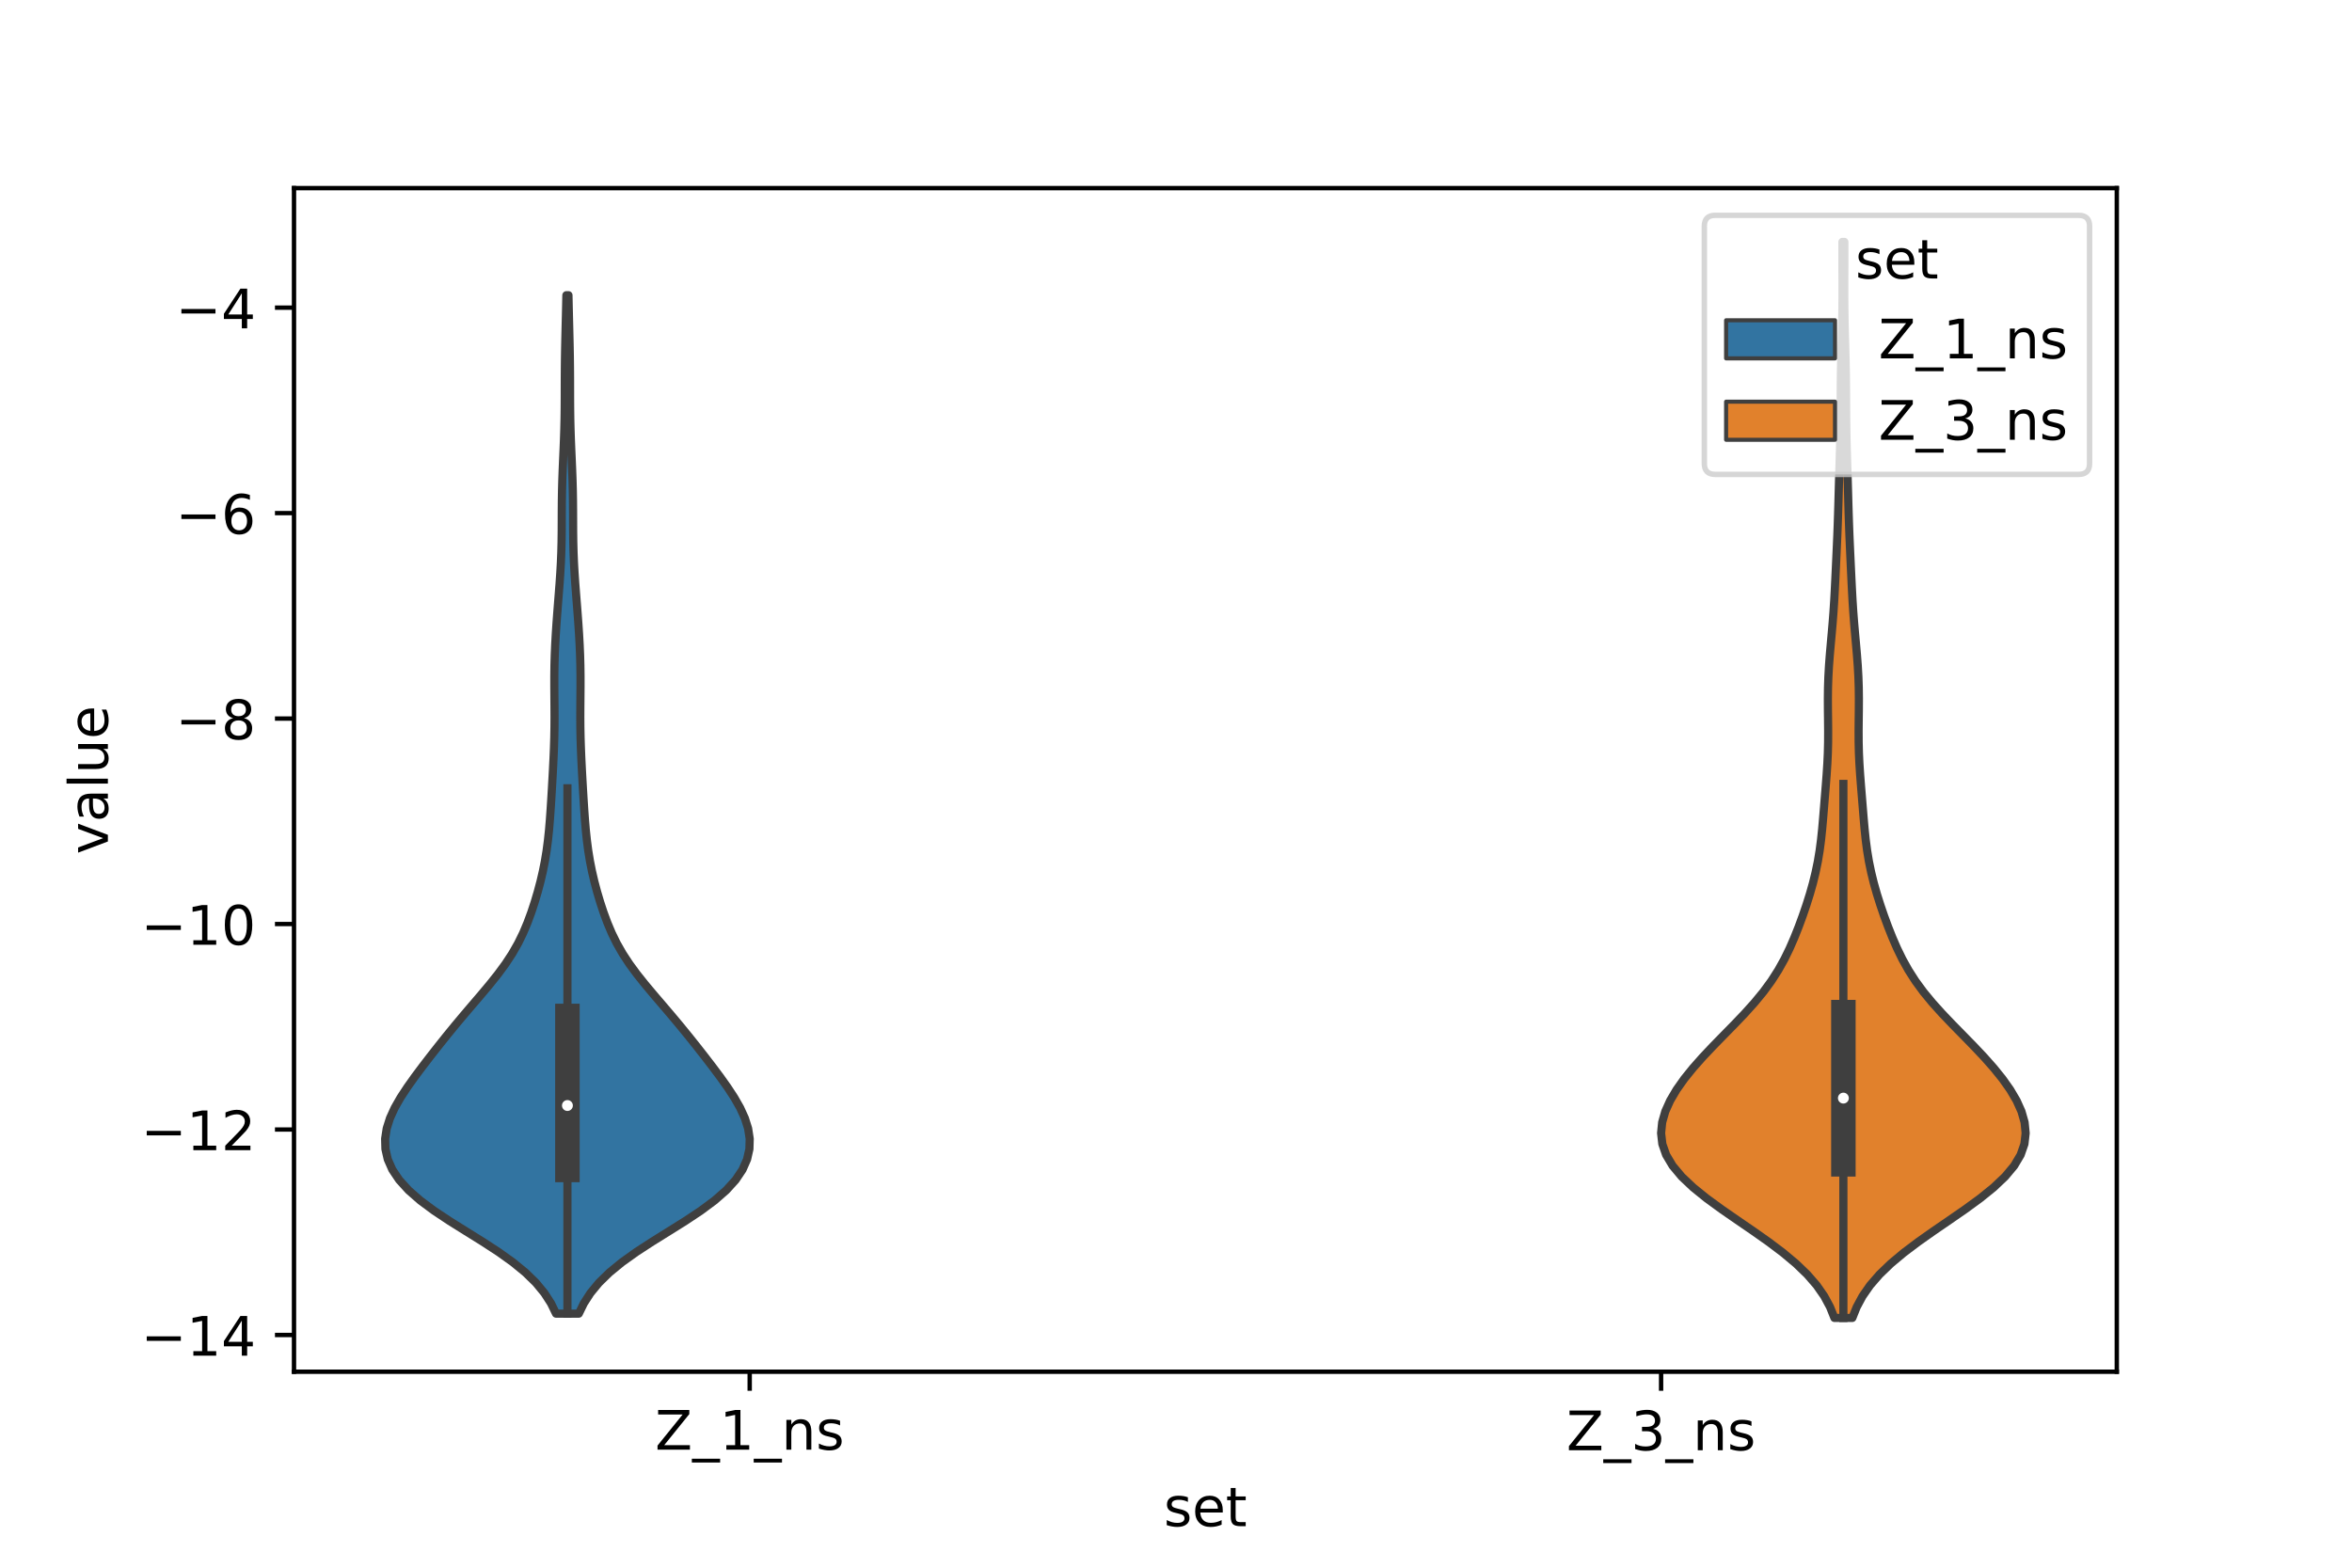 <?xml version="1.0" encoding="utf-8" standalone="no"?>
<!DOCTYPE svg PUBLIC "-//W3C//DTD SVG 1.1//EN"
  "http://www.w3.org/Graphics/SVG/1.1/DTD/svg11.dtd">
<!-- Created with matplotlib (https://matplotlib.org/) -->
<svg height="288pt" version="1.1" viewBox="0 0 432 288" width="432pt" xmlns="http://www.w3.org/2000/svg" xmlns:xlink="http://www.w3.org/1999/xlink">
 <defs>
  <style type="text/css">*{stroke-linecap:butt;stroke-linejoin:round;}</style>
 </defs>
 <g id="figure_1">
  <g id="patch_1">
   <path d="M 0 288 
L 432 288 
L 432 0 
L 0 0 
z
" style="fill:#ffffff;"/>
  </g>
  <g id="axes_1">
   <g id="patch_2">
    <path d="M 54 252 
L 388.8 252 
L 388.8 34.56 
L 54 34.56 
z
" style="fill:#ffffff;"/>
   </g>
   <g id="PolyCollection_1">
    <defs>
     <path d="M 106.312 -46.672 
L 102.128 -46.672 
L 101.207 -48.561 
L 99.989 -50.451 
L 98.43 -52.341 
L 96.496 -54.231 
L 94.187 -56.121 
L 91.54 -58.011 
L 88.637 -59.901 
L 85.603 -61.79 
L 82.586 -63.68 
L 79.739 -65.57 
L 77.192 -67.46 
L 75.038 -69.35 
L 73.323 -71.24 
L 72.057 -73.129 
L 71.223 -75.019 
L 70.794 -76.909 
L 70.74 -78.799 
L 71.03 -80.689 
L 71.628 -82.579 
L 72.491 -84.469 
L 73.568 -86.358 
L 74.806 -88.248 
L 76.151 -90.138 
L 77.563 -92.028 
L 79.016 -93.918 
L 80.497 -95.808 
L 82.007 -97.698 
L 83.551 -99.587 
L 85.132 -101.477 
L 86.742 -103.367 
L 88.359 -105.257 
L 89.944 -107.147 
L 91.453 -109.037 
L 92.843 -110.926 
L 94.082 -112.816 
L 95.16 -114.706 
L 96.086 -116.596 
L 96.883 -118.486 
L 97.581 -120.376 
L 98.204 -122.266 
L 98.766 -124.155 
L 99.269 -126.045 
L 99.71 -127.935 
L 100.085 -129.825 
L 100.394 -131.715 
L 100.642 -133.605 
L 100.84 -135.494 
L 100.999 -137.384 
L 101.134 -139.274 
L 101.254 -141.164 
L 101.367 -143.054 
L 101.474 -144.944 
L 101.576 -146.834 
L 101.669 -148.723 
L 101.747 -150.613 
L 101.806 -152.503 
L 101.841 -154.393 
L 101.852 -156.283 
L 101.844 -158.173 
L 101.828 -160.062 
L 101.814 -161.952 
L 101.815 -163.842 
L 101.839 -165.732 
L 101.892 -167.622 
L 101.972 -169.512 
L 102.077 -171.402 
L 102.201 -173.291 
L 102.34 -175.181 
L 102.488 -177.071 
L 102.637 -178.961 
L 102.782 -180.851 
L 102.911 -182.741 
L 103.018 -184.63 
L 103.095 -186.52 
L 103.144 -188.41 
L 103.168 -190.3 
L 103.176 -192.19 
L 103.182 -194.08 
L 103.197 -195.97 
L 103.228 -197.859 
L 103.279 -199.749 
L 103.348 -201.639 
L 103.428 -203.529 
L 103.511 -205.419 
L 103.588 -207.309 
L 103.65 -209.199 
L 103.694 -211.088 
L 103.719 -212.978 
L 103.73 -214.868 
L 103.734 -216.758 
L 103.739 -218.648 
L 103.752 -220.538 
L 103.775 -222.427 
L 103.809 -224.317 
L 103.851 -226.207 
L 103.897 -228.097 
L 103.944 -229.987 
L 103.988 -231.877 
L 104.029 -233.767 
L 104.411 -233.767 
L 104.411 -233.767 
L 104.452 -231.877 
L 104.496 -229.987 
L 104.543 -228.097 
L 104.589 -226.207 
L 104.631 -224.317 
L 104.665 -222.427 
L 104.688 -220.538 
L 104.701 -218.648 
L 104.706 -216.758 
L 104.71 -214.868 
L 104.721 -212.978 
L 104.746 -211.088 
L 104.79 -209.199 
L 104.852 -207.309 
L 104.929 -205.419 
L 105.012 -203.529 
L 105.092 -201.639 
L 105.161 -199.749 
L 105.212 -197.859 
L 105.243 -195.97 
L 105.258 -194.08 
L 105.264 -192.19 
L 105.272 -190.3 
L 105.296 -188.41 
L 105.345 -186.52 
L 105.422 -184.63 
L 105.529 -182.741 
L 105.658 -180.851 
L 105.803 -178.961 
L 105.952 -177.071 
L 106.1 -175.181 
L 106.239 -173.291 
L 106.363 -171.402 
L 106.468 -169.512 
L 106.548 -167.622 
L 106.601 -165.732 
L 106.625 -163.842 
L 106.626 -161.952 
L 106.612 -160.062 
L 106.596 -158.173 
L 106.588 -156.283 
L 106.599 -154.393 
L 106.634 -152.503 
L 106.693 -150.613 
L 106.771 -148.723 
L 106.864 -146.834 
L 106.966 -144.944 
L 107.073 -143.054 
L 107.186 -141.164 
L 107.306 -139.274 
L 107.441 -137.384 
L 107.6 -135.494 
L 107.798 -133.605 
L 108.046 -131.715 
L 108.355 -129.825 
L 108.73 -127.935 
L 109.171 -126.045 
L 109.674 -124.155 
L 110.236 -122.266 
L 110.859 -120.376 
L 111.557 -118.486 
L 112.354 -116.596 
L 113.28 -114.706 
L 114.358 -112.816 
L 115.597 -110.926 
L 116.987 -109.037 
L 118.496 -107.147 
L 120.081 -105.257 
L 121.698 -103.367 
L 123.308 -101.477 
L 124.889 -99.587 
L 126.433 -97.698 
L 127.943 -95.808 
L 129.424 -93.918 
L 130.877 -92.028 
L 132.289 -90.138 
L 133.634 -88.248 
L 134.872 -86.358 
L 135.949 -84.469 
L 136.812 -82.579 
L 137.41 -80.689 
L 137.7 -78.799 
L 137.646 -76.909 
L 137.217 -75.019 
L 136.383 -73.129 
L 135.117 -71.24 
L 133.402 -69.35 
L 131.248 -67.46 
L 128.701 -65.57 
L 125.854 -63.68 
L 122.837 -61.79 
L 119.803 -59.901 
L 116.9 -58.011 
L 114.253 -56.121 
L 111.944 -54.231 
L 110.01 -52.341 
L 108.451 -50.451 
L 107.233 -48.561 
L 106.312 -46.672 
z
" id="mfaa7a49d92" style="stroke:#3f3f3f;stroke-width:1.5;"/>
    </defs>
    <g clip-path="url(#p8d24c0a0aa)">
     <use style="fill:#3274a1;stroke:#3f3f3f;stroke-width:1.5;" x="0" xlink:href="#mfaa7a49d92" y="288"/>
    </g>
   </g>
   <g id="PolyCollection_2">
    <defs>
     <path d="M 340.226 -45.884 
L 336.934 -45.884 
L 336.136 -47.88 
L 335.062 -49.877 
L 333.672 -51.874 
L 331.941 -53.87 
L 329.868 -55.867 
L 327.481 -57.864 
L 324.832 -59.86 
L 322.001 -61.857 
L 319.088 -63.854 
L 316.203 -65.851 
L 313.467 -67.847 
L 310.994 -69.844 
L 308.884 -71.841 
L 307.214 -73.837 
L 306.027 -75.834 
L 305.329 -77.831 
L 305.1 -79.827 
L 305.297 -81.824 
L 305.87 -83.821 
L 306.767 -85.818 
L 307.944 -87.814 
L 309.357 -89.811 
L 310.968 -91.808 
L 312.738 -93.804 
L 314.623 -95.801 
L 316.573 -97.798 
L 318.531 -99.794 
L 320.438 -101.791 
L 322.236 -103.788 
L 323.881 -105.784 
L 325.345 -107.781 
L 326.625 -109.778 
L 327.738 -111.775 
L 328.712 -113.771 
L 329.581 -115.768 
L 330.374 -117.765 
L 331.109 -119.761 
L 331.792 -121.758 
L 332.421 -123.755 
L 332.986 -125.751 
L 333.477 -127.748 
L 333.889 -129.745 
L 334.219 -131.741 
L 334.48 -133.738 
L 334.687 -135.735 
L 334.863 -137.732 
L 335.026 -139.728 
L 335.188 -141.725 
L 335.351 -143.722 
L 335.505 -145.718 
L 335.635 -147.715 
L 335.728 -149.712 
L 335.776 -151.708 
L 335.784 -153.705 
L 335.765 -155.702 
L 335.741 -157.699 
L 335.732 -159.695 
L 335.756 -161.692 
L 335.824 -163.689 
L 335.937 -165.685 
L 336.088 -167.682 
L 336.262 -169.679 
L 336.443 -171.675 
L 336.615 -173.672 
L 336.767 -175.669 
L 336.896 -177.665 
L 337.005 -179.662 
L 337.104 -181.659 
L 337.198 -183.656 
L 337.291 -185.652 
L 337.382 -187.649 
L 337.468 -189.646 
L 337.544 -191.642 
L 337.61 -193.639 
L 337.668 -195.636 
L 337.723 -197.632 
L 337.779 -199.629 
L 337.84 -201.626 
L 337.903 -203.622 
L 337.962 -205.619 
L 338.012 -207.616 
L 338.048 -209.613 
L 338.07 -211.609 
L 338.082 -213.606 
L 338.091 -215.603 
L 338.105 -217.599 
L 338.13 -219.596 
L 338.17 -221.593 
L 338.221 -223.589 
L 338.277 -225.586 
L 338.331 -227.583 
L 338.375 -229.58 
L 338.404 -231.576 
L 338.418 -233.573 
L 338.419 -235.57 
L 338.412 -237.566 
L 338.403 -239.563 
L 338.399 -241.56 
L 338.404 -243.556 
L 338.756 -243.556 
L 338.756 -243.556 
L 338.761 -241.56 
L 338.757 -239.563 
L 338.748 -237.566 
L 338.741 -235.57 
L 338.742 -233.573 
L 338.756 -231.576 
L 338.785 -229.58 
L 338.829 -227.583 
L 338.883 -225.586 
L 338.939 -223.589 
L 338.99 -221.593 
L 339.03 -219.596 
L 339.055 -217.599 
L 339.069 -215.603 
L 339.078 -213.606 
L 339.09 -211.609 
L 339.112 -209.613 
L 339.148 -207.616 
L 339.198 -205.619 
L 339.257 -203.622 
L 339.32 -201.626 
L 339.381 -199.629 
L 339.437 -197.632 
L 339.492 -195.636 
L 339.55 -193.639 
L 339.616 -191.642 
L 339.692 -189.646 
L 339.778 -187.649 
L 339.869 -185.652 
L 339.962 -183.656 
L 340.056 -181.659 
L 340.155 -179.662 
L 340.264 -177.665 
L 340.393 -175.669 
L 340.545 -173.672 
L 340.717 -171.675 
L 340.898 -169.679 
L 341.072 -167.682 
L 341.223 -165.685 
L 341.336 -163.689 
L 341.404 -161.692 
L 341.428 -159.695 
L 341.419 -157.699 
L 341.395 -155.702 
L 341.376 -153.705 
L 341.384 -151.708 
L 341.432 -149.712 
L 341.525 -147.715 
L 341.655 -145.718 
L 341.809 -143.722 
L 341.972 -141.725 
L 342.134 -139.728 
L 342.297 -137.732 
L 342.473 -135.735 
L 342.68 -133.738 
L 342.941 -131.741 
L 343.271 -129.745 
L 343.683 -127.748 
L 344.174 -125.751 
L 344.739 -123.755 
L 345.368 -121.758 
L 346.051 -119.761 
L 346.786 -117.765 
L 347.579 -115.768 
L 348.448 -113.771 
L 349.422 -111.775 
L 350.535 -109.778 
L 351.815 -107.781 
L 353.279 -105.784 
L 354.924 -103.788 
L 356.722 -101.791 
L 358.629 -99.794 
L 360.587 -97.798 
L 362.537 -95.801 
L 364.422 -93.804 
L 366.192 -91.808 
L 367.803 -89.811 
L 369.216 -87.814 
L 370.393 -85.818 
L 371.29 -83.821 
L 371.863 -81.824 
L 372.06 -79.827 
L 371.831 -77.831 
L 371.133 -75.834 
L 369.946 -73.837 
L 368.276 -71.841 
L 366.166 -69.844 
L 363.693 -67.847 
L 360.957 -65.851 
L 358.072 -63.854 
L 355.159 -61.857 
L 352.328 -59.86 
L 349.679 -57.864 
L 347.292 -55.867 
L 345.219 -53.87 
L 343.488 -51.874 
L 342.098 -49.877 
L 341.024 -47.88 
L 340.226 -45.884 
z
" id="m4c7d1cbe98" style="stroke:#3f3f3f;stroke-width:1.5;"/>
    </defs>
    <g clip-path="url(#p8d24c0a0aa)">
     <use style="fill:#e1812c;stroke:#3f3f3f;stroke-width:1.5;" x="0" xlink:href="#m4c7d1cbe98" y="288"/>
    </g>
   </g>
   <g id="patch_3">
    <path clip-path="url(#p8d24c0a0aa)" d="M 137.7 -18.976 
L 137.7 -18.976 
L 137.7 -18.976 
L 137.7 -18.976 
z
" style="fill:#3274a1;stroke:#3f3f3f;stroke-linejoin:miter;stroke-width:0.75;"/>
   </g>
   <g id="patch_4">
    <path clip-path="url(#p8d24c0a0aa)" d="M 137.7 -18.976 
L 137.7 -18.976 
L 137.7 -18.976 
L 137.7 -18.976 
z
" style="fill:#e1812c;stroke:#3f3f3f;stroke-linejoin:miter;stroke-width:0.75;"/>
   </g>
   <g id="matplotlib.axis_1">
    <g id="xtick_1">
     <g id="line2d_1">
      <defs>
       <path d="M 0 0 
L 0 3.5 
" id="m468d8cd72d" style="stroke:#000000;stroke-width:0.8;"/>
      </defs>
      <g>
       <use style="stroke:#000000;stroke-width:0.8;" x="137.7" xlink:href="#m468d8cd72d" y="252"/>
      </g>
     </g>
     <g id="text_1">
      <!-- Z_1_ns -->
      <g transform="translate(120.32 266.32)scale(0.1 -0.1)">
       <defs>
        <path d="M 5.609 72.906 
L 62.891 72.906 
L 62.891 65.375 
L 16.797 8.297 
L 64.016 8.297 
L 64.016 0 
L 4.5 0 
L 4.5 7.516 
L 50.594 64.594 
L 5.609 64.594 
z
" id="DejaVuSans-90"/>
        <path d="M 50.984 -16.609 
L 50.984 -23.578 
L -0.984 -23.578 
L -0.984 -16.609 
z
" id="DejaVuSans-95"/>
        <path d="M 12.406 8.297 
L 28.516 8.297 
L 28.516 63.922 
L 10.984 60.406 
L 10.984 69.391 
L 28.422 72.906 
L 38.281 72.906 
L 38.281 8.297 
L 54.391 8.297 
L 54.391 0 
L 12.406 0 
z
" id="DejaVuSans-49"/>
        <path d="M 54.891 33.016 
L 54.891 0 
L 45.906 0 
L 45.906 32.719 
Q 45.906 40.484 42.875 44.328 
Q 39.844 48.188 33.797 48.188 
Q 26.516 48.188 22.312 43.547 
Q 18.109 38.922 18.109 30.906 
L 18.109 0 
L 9.078 0 
L 9.078 54.688 
L 18.109 54.688 
L 18.109 46.188 
Q 21.344 51.125 25.703 53.562 
Q 30.078 56 35.797 56 
Q 45.219 56 50.047 50.172 
Q 54.891 44.344 54.891 33.016 
z
" id="DejaVuSans-110"/>
        <path d="M 44.281 53.078 
L 44.281 44.578 
Q 40.484 46.531 36.375 47.5 
Q 32.281 48.484 27.875 48.484 
Q 21.188 48.484 17.844 46.438 
Q 14.5 44.391 14.5 40.281 
Q 14.5 37.156 16.891 35.375 
Q 19.281 33.594 26.516 31.984 
L 29.594 31.297 
Q 39.156 29.25 43.188 25.516 
Q 47.219 21.781 47.219 15.094 
Q 47.219 7.469 41.188 3.016 
Q 35.156 -1.422 24.609 -1.422 
Q 20.219 -1.422 15.453 -0.562 
Q 10.688 0.297 5.422 2 
L 5.422 11.281 
Q 10.406 8.688 15.234 7.391 
Q 20.062 6.109 24.812 6.109 
Q 31.156 6.109 34.562 8.281 
Q 37.984 10.453 37.984 14.406 
Q 37.984 18.062 35.516 20.016 
Q 33.062 21.969 24.703 23.781 
L 21.578 24.516 
Q 13.234 26.266 9.516 29.906 
Q 5.812 33.547 5.812 39.891 
Q 5.812 47.609 11.281 51.797 
Q 16.75 56 26.812 56 
Q 31.781 56 36.172 55.266 
Q 40.578 54.547 44.281 53.078 
z
" id="DejaVuSans-115"/>
       </defs>
       <use xlink:href="#DejaVuSans-90"/>
       <use x="68.506" xlink:href="#DejaVuSans-95"/>
       <use x="118.506" xlink:href="#DejaVuSans-49"/>
       <use x="182.129" xlink:href="#DejaVuSans-95"/>
       <use x="232.129" xlink:href="#DejaVuSans-110"/>
       <use x="295.508" xlink:href="#DejaVuSans-115"/>
      </g>
     </g>
    </g>
    <g id="xtick_2">
     <g id="line2d_2">
      <g>
       <use style="stroke:#000000;stroke-width:0.8;" x="305.1" xlink:href="#m468d8cd72d" y="252"/>
      </g>
     </g>
     <g id="text_2">
      <!-- Z_3_ns -->
      <g transform="translate(287.72 266.422)scale(0.1 -0.1)">
       <defs>
        <path d="M 40.578 39.312 
Q 47.656 37.797 51.625 33 
Q 55.609 28.219 55.609 21.188 
Q 55.609 10.406 48.188 4.484 
Q 40.766 -1.422 27.094 -1.422 
Q 22.516 -1.422 17.656 -0.516 
Q 12.797 0.391 7.625 2.203 
L 7.625 11.719 
Q 11.719 9.328 16.594 8.109 
Q 21.484 6.891 26.812 6.891 
Q 36.078 6.891 40.938 10.547 
Q 45.797 14.203 45.797 21.188 
Q 45.797 27.641 41.281 31.266 
Q 36.766 34.906 28.719 34.906 
L 20.219 34.906 
L 20.219 43.016 
L 29.109 43.016 
Q 36.375 43.016 40.234 45.922 
Q 44.094 48.828 44.094 54.297 
Q 44.094 59.906 40.109 62.906 
Q 36.141 65.922 28.719 65.922 
Q 24.656 65.922 20.016 65.031 
Q 15.375 64.156 9.812 62.312 
L 9.812 71.094 
Q 15.438 72.656 20.344 73.438 
Q 25.25 74.219 29.594 74.219 
Q 40.828 74.219 47.359 69.109 
Q 53.906 64.016 53.906 55.328 
Q 53.906 49.266 50.438 45.094 
Q 46.969 40.922 40.578 39.312 
z
" id="DejaVuSans-51"/>
       </defs>
       <use xlink:href="#DejaVuSans-90"/>
       <use x="68.506" xlink:href="#DejaVuSans-95"/>
       <use x="118.506" xlink:href="#DejaVuSans-51"/>
       <use x="182.129" xlink:href="#DejaVuSans-95"/>
       <use x="232.129" xlink:href="#DejaVuSans-110"/>
       <use x="295.508" xlink:href="#DejaVuSans-115"/>
      </g>
     </g>
    </g>
    <g id="text_3">
     <!-- set -->
     <g transform="translate(213.759 280.378)scale(0.1 -0.1)">
      <defs>
       <path d="M 56.203 29.594 
L 56.203 25.203 
L 14.891 25.203 
Q 15.484 15.922 20.484 11.062 
Q 25.484 6.203 34.422 6.203 
Q 39.594 6.203 44.453 7.469 
Q 49.312 8.734 54.109 11.281 
L 54.109 2.781 
Q 49.266 0.734 44.188 -0.344 
Q 39.109 -1.422 33.891 -1.422 
Q 20.797 -1.422 13.156 6.188 
Q 5.516 13.812 5.516 26.812 
Q 5.516 40.234 12.766 48.109 
Q 20.016 56 32.328 56 
Q 43.359 56 49.781 48.891 
Q 56.203 41.797 56.203 29.594 
z
M 47.219 32.234 
Q 47.125 39.594 43.094 43.984 
Q 39.062 48.391 32.422 48.391 
Q 24.906 48.391 20.391 44.141 
Q 15.875 39.891 15.188 32.172 
z
" id="DejaVuSans-101"/>
       <path d="M 18.312 70.219 
L 18.312 54.688 
L 36.812 54.688 
L 36.812 47.703 
L 18.312 47.703 
L 18.312 18.016 
Q 18.312 11.328 20.141 9.422 
Q 21.969 7.516 27.594 7.516 
L 36.812 7.516 
L 36.812 0 
L 27.594 0 
Q 17.188 0 13.234 3.875 
Q 9.281 7.766 9.281 18.016 
L 9.281 47.703 
L 2.688 47.703 
L 2.688 54.688 
L 9.281 54.688 
L 9.281 70.219 
z
" id="DejaVuSans-116"/>
      </defs>
      <use xlink:href="#DejaVuSans-115"/>
      <use x="52.1" xlink:href="#DejaVuSans-101"/>
      <use x="113.623" xlink:href="#DejaVuSans-116"/>
     </g>
    </g>
   </g>
   <g id="matplotlib.axis_2">
    <g id="ytick_1">
     <g id="line2d_3">
      <defs>
       <path d="M 0 0 
L -3.5 0 
" id="mc39365d44d" style="stroke:#000000;stroke-width:0.8;"/>
      </defs>
      <g>
       <use style="stroke:#000000;stroke-width:0.8;" x="54" xlink:href="#mc39365d44d" y="245.249"/>
      </g>
     </g>
     <g id="text_4">
      <!-- −14 -->
      <g transform="translate(25.895 249.049)scale(0.1 -0.1)">
       <defs>
        <path d="M 10.594 35.5 
L 73.188 35.5 
L 73.188 27.203 
L 10.594 27.203 
z
" id="DejaVuSans-8722"/>
        <path d="M 37.797 64.312 
L 12.891 25.391 
L 37.797 25.391 
z
M 35.203 72.906 
L 47.609 72.906 
L 47.609 25.391 
L 58.016 25.391 
L 58.016 17.188 
L 47.609 17.188 
L 47.609 0 
L 37.797 0 
L 37.797 17.188 
L 4.891 17.188 
L 4.891 26.703 
z
" id="DejaVuSans-52"/>
       </defs>
       <use xlink:href="#DejaVuSans-8722"/>
       <use x="83.789" xlink:href="#DejaVuSans-49"/>
       <use x="147.412" xlink:href="#DejaVuSans-52"/>
      </g>
     </g>
    </g>
    <g id="ytick_2">
     <g id="line2d_4">
      <g>
       <use style="stroke:#000000;stroke-width:0.8;" x="54" xlink:href="#mc39365d44d" y="207.503"/>
      </g>
     </g>
     <g id="text_5">
      <!-- −12 -->
      <g transform="translate(25.895 211.302)scale(0.1 -0.1)">
       <defs>
        <path d="M 19.188 8.297 
L 53.609 8.297 
L 53.609 0 
L 7.328 0 
L 7.328 8.297 
Q 12.938 14.109 22.625 23.891 
Q 32.328 33.688 34.812 36.531 
Q 39.547 41.844 41.422 45.531 
Q 43.312 49.219 43.312 52.781 
Q 43.312 58.594 39.234 62.25 
Q 35.156 65.922 28.609 65.922 
Q 23.969 65.922 18.812 64.312 
Q 13.672 62.703 7.812 59.422 
L 7.812 69.391 
Q 13.766 71.781 18.938 73 
Q 24.125 74.219 28.422 74.219 
Q 39.75 74.219 46.484 68.547 
Q 53.219 62.891 53.219 53.422 
Q 53.219 48.922 51.531 44.891 
Q 49.859 40.875 45.406 35.406 
Q 44.188 33.984 37.641 27.219 
Q 31.109 20.453 19.188 8.297 
z
" id="DejaVuSans-50"/>
       </defs>
       <use xlink:href="#DejaVuSans-8722"/>
       <use x="83.789" xlink:href="#DejaVuSans-49"/>
       <use x="147.412" xlink:href="#DejaVuSans-50"/>
      </g>
     </g>
    </g>
    <g id="ytick_3">
     <g id="line2d_5">
      <g>
       <use style="stroke:#000000;stroke-width:0.8;" x="54" xlink:href="#mc39365d44d" y="169.756"/>
      </g>
     </g>
     <g id="text_6">
      <!-- −10 -->
      <g transform="translate(25.895 173.556)scale(0.1 -0.1)">
       <defs>
        <path d="M 31.781 66.406 
Q 24.172 66.406 20.328 58.906 
Q 16.5 51.422 16.5 36.375 
Q 16.5 21.391 20.328 13.891 
Q 24.172 6.391 31.781 6.391 
Q 39.453 6.391 43.281 13.891 
Q 47.125 21.391 47.125 36.375 
Q 47.125 51.422 43.281 58.906 
Q 39.453 66.406 31.781 66.406 
z
M 31.781 74.219 
Q 44.047 74.219 50.516 64.516 
Q 56.984 54.828 56.984 36.375 
Q 56.984 17.969 50.516 8.266 
Q 44.047 -1.422 31.781 -1.422 
Q 19.531 -1.422 13.062 8.266 
Q 6.594 17.969 6.594 36.375 
Q 6.594 54.828 13.062 64.516 
Q 19.531 74.219 31.781 74.219 
z
" id="DejaVuSans-48"/>
       </defs>
       <use xlink:href="#DejaVuSans-8722"/>
       <use x="83.789" xlink:href="#DejaVuSans-49"/>
       <use x="147.412" xlink:href="#DejaVuSans-48"/>
      </g>
     </g>
    </g>
    <g id="ytick_4">
     <g id="line2d_6">
      <g>
       <use style="stroke:#000000;stroke-width:0.8;" x="54" xlink:href="#mc39365d44d" y="132.01"/>
      </g>
     </g>
     <g id="text_7">
      <!-- −8 -->
      <g transform="translate(32.258 135.809)scale(0.1 -0.1)">
       <defs>
        <path d="M 31.781 34.625 
Q 24.75 34.625 20.719 30.859 
Q 16.703 27.094 16.703 20.516 
Q 16.703 13.922 20.719 10.156 
Q 24.75 6.391 31.781 6.391 
Q 38.812 6.391 42.859 10.172 
Q 46.922 13.969 46.922 20.516 
Q 46.922 27.094 42.891 30.859 
Q 38.875 34.625 31.781 34.625 
z
M 21.922 38.812 
Q 15.578 40.375 12.031 44.719 
Q 8.5 49.078 8.5 55.328 
Q 8.5 64.062 14.719 69.141 
Q 20.953 74.219 31.781 74.219 
Q 42.672 74.219 48.875 69.141 
Q 55.078 64.062 55.078 55.328 
Q 55.078 49.078 51.531 44.719 
Q 48 40.375 41.703 38.812 
Q 48.828 37.156 52.797 32.312 
Q 56.781 27.484 56.781 20.516 
Q 56.781 9.906 50.312 4.234 
Q 43.844 -1.422 31.781 -1.422 
Q 19.734 -1.422 13.25 4.234 
Q 6.781 9.906 6.781 20.516 
Q 6.781 27.484 10.781 32.312 
Q 14.797 37.156 21.922 38.812 
z
M 18.312 54.391 
Q 18.312 48.734 21.844 45.562 
Q 25.391 42.391 31.781 42.391 
Q 38.141 42.391 41.719 45.562 
Q 45.312 48.734 45.312 54.391 
Q 45.312 60.062 41.719 63.234 
Q 38.141 66.406 31.781 66.406 
Q 25.391 66.406 21.844 63.234 
Q 18.312 60.062 18.312 54.391 
z
" id="DejaVuSans-56"/>
       </defs>
       <use xlink:href="#DejaVuSans-8722"/>
       <use x="83.789" xlink:href="#DejaVuSans-56"/>
      </g>
     </g>
    </g>
    <g id="ytick_5">
     <g id="line2d_7">
      <g>
       <use style="stroke:#000000;stroke-width:0.8;" x="54" xlink:href="#mc39365d44d" y="94.264"/>
      </g>
     </g>
     <g id="text_8">
      <!-- −6 -->
      <g transform="translate(32.258 98.063)scale(0.1 -0.1)">
       <defs>
        <path d="M 33.016 40.375 
Q 26.375 40.375 22.484 35.828 
Q 18.609 31.297 18.609 23.391 
Q 18.609 15.531 22.484 10.953 
Q 26.375 6.391 33.016 6.391 
Q 39.656 6.391 43.531 10.953 
Q 47.406 15.531 47.406 23.391 
Q 47.406 31.297 43.531 35.828 
Q 39.656 40.375 33.016 40.375 
z
M 52.594 71.297 
L 52.594 62.312 
Q 48.875 64.062 45.094 64.984 
Q 41.312 65.922 37.594 65.922 
Q 27.828 65.922 22.672 59.328 
Q 17.531 52.734 16.797 39.406 
Q 19.672 43.656 24.016 45.922 
Q 28.375 48.188 33.594 48.188 
Q 44.578 48.188 50.953 41.516 
Q 57.328 34.859 57.328 23.391 
Q 57.328 12.156 50.688 5.359 
Q 44.047 -1.422 33.016 -1.422 
Q 20.359 -1.422 13.672 8.266 
Q 6.984 17.969 6.984 36.375 
Q 6.984 53.656 15.188 63.938 
Q 23.391 74.219 37.203 74.219 
Q 40.922 74.219 44.703 73.484 
Q 48.484 72.75 52.594 71.297 
z
" id="DejaVuSans-54"/>
       </defs>
       <use xlink:href="#DejaVuSans-8722"/>
       <use x="83.789" xlink:href="#DejaVuSans-54"/>
      </g>
     </g>
    </g>
    <g id="ytick_6">
     <g id="line2d_8">
      <g>
       <use style="stroke:#000000;stroke-width:0.8;" x="54" xlink:href="#mc39365d44d" y="56.517"/>
      </g>
     </g>
     <g id="text_9">
      <!-- −4 -->
      <g transform="translate(32.258 60.316)scale(0.1 -0.1)">
       <use xlink:href="#DejaVuSans-8722"/>
       <use x="83.789" xlink:href="#DejaVuSans-52"/>
      </g>
     </g>
    </g>
    <g id="text_10">
     <!-- value -->
     <g transform="translate(19.816 156.938)rotate(-90)scale(0.1 -0.1)">
      <defs>
       <path d="M 2.984 54.688 
L 12.5 54.688 
L 29.594 8.797 
L 46.688 54.688 
L 56.203 54.688 
L 35.688 0 
L 23.484 0 
z
" id="DejaVuSans-118"/>
       <path d="M 34.281 27.484 
Q 23.391 27.484 19.188 25 
Q 14.984 22.516 14.984 16.5 
Q 14.984 11.719 18.141 8.906 
Q 21.297 6.109 26.703 6.109 
Q 34.188 6.109 38.703 11.406 
Q 43.219 16.703 43.219 25.484 
L 43.219 27.484 
z
M 52.203 31.203 
L 52.203 0 
L 43.219 0 
L 43.219 8.297 
Q 40.141 3.328 35.547 0.953 
Q 30.953 -1.422 24.312 -1.422 
Q 15.922 -1.422 10.953 3.297 
Q 6 8.016 6 15.922 
Q 6 25.141 12.172 29.828 
Q 18.359 34.516 30.609 34.516 
L 43.219 34.516 
L 43.219 35.406 
Q 43.219 41.609 39.141 45 
Q 35.062 48.391 27.688 48.391 
Q 23 48.391 18.547 47.266 
Q 14.109 46.141 10.016 43.891 
L 10.016 52.203 
Q 14.938 54.109 19.578 55.047 
Q 24.219 56 28.609 56 
Q 40.484 56 46.344 49.844 
Q 52.203 43.703 52.203 31.203 
z
" id="DejaVuSans-97"/>
       <path d="M 9.422 75.984 
L 18.406 75.984 
L 18.406 0 
L 9.422 0 
z
" id="DejaVuSans-108"/>
       <path d="M 8.5 21.578 
L 8.5 54.688 
L 17.484 54.688 
L 17.484 21.922 
Q 17.484 14.156 20.5 10.266 
Q 23.531 6.391 29.594 6.391 
Q 36.859 6.391 41.078 11.031 
Q 45.312 15.672 45.312 23.688 
L 45.312 54.688 
L 54.297 54.688 
L 54.297 0 
L 45.312 0 
L 45.312 8.406 
Q 42.047 3.422 37.719 1 
Q 33.406 -1.422 27.688 -1.422 
Q 18.266 -1.422 13.375 4.438 
Q 8.5 10.297 8.5 21.578 
z
M 31.109 56 
z
" id="DejaVuSans-117"/>
      </defs>
      <use xlink:href="#DejaVuSans-118"/>
      <use x="59.18" xlink:href="#DejaVuSans-97"/>
      <use x="120.459" xlink:href="#DejaVuSans-108"/>
      <use x="148.242" xlink:href="#DejaVuSans-117"/>
      <use x="211.621" xlink:href="#DejaVuSans-101"/>
     </g>
    </g>
   </g>
   <g id="line2d_9">
    <path clip-path="url(#p8d24c0a0aa)" d="M 104.22 241.328 
L 104.22 144.815 
" style="fill:none;stroke:#3f3f3f;stroke-linecap:square;stroke-width:1.5;"/>
   </g>
   <g id="line2d_10">
    <path clip-path="url(#p8d24c0a0aa)" d="M 104.22 214.935 
L 104.22 186.641 
" style="fill:none;stroke:#3f3f3f;stroke-linecap:square;stroke-width:4.5;"/>
   </g>
   <g id="line2d_11">
    <path clip-path="url(#p8d24c0a0aa)" d="M 338.58 242.116 
L 338.58 144.007 
" style="fill:none;stroke:#3f3f3f;stroke-linecap:square;stroke-width:1.5;"/>
   </g>
   <g id="line2d_12">
    <path clip-path="url(#p8d24c0a0aa)" d="M 338.58 213.897 
L 338.58 185.932 
" style="fill:none;stroke:#3f3f3f;stroke-linecap:square;stroke-width:4.5;"/>
   </g>
   <g id="patch_5">
    <path d="M 54 252 
L 54 34.56 
" style="fill:none;stroke:#000000;stroke-linecap:square;stroke-linejoin:miter;stroke-width:0.8;"/>
   </g>
   <g id="patch_6">
    <path d="M 388.8 252 
L 388.8 34.56 
" style="fill:none;stroke:#000000;stroke-linecap:square;stroke-linejoin:miter;stroke-width:0.8;"/>
   </g>
   <g id="patch_7">
    <path d="M 54 252 
L 388.8 252 
" style="fill:none;stroke:#000000;stroke-linecap:square;stroke-linejoin:miter;stroke-width:0.8;"/>
   </g>
   <g id="patch_8">
    <path d="M 54 34.56 
L 388.8 34.56 
" style="fill:none;stroke:#000000;stroke-linecap:square;stroke-linejoin:miter;stroke-width:0.8;"/>
   </g>
   <g id="PathCollection_1">
    <defs>
     <path d="M 0 1.5 
C 0.398 1.5 0.779 1.342 1.061 1.061 
C 1.342 0.779 1.5 0.398 1.5 0 
C 1.5 -0.398 1.342 -0.779 1.061 -1.061 
C 0.779 -1.342 0.398 -1.5 0 -1.5 
C -0.398 -1.5 -0.779 -1.342 -1.061 -1.061 
C -1.342 -0.779 -1.5 -0.398 -1.5 0 
C -1.5 0.398 -1.342 0.779 -1.061 1.061 
C -0.779 1.342 -0.398 1.5 0 1.5 
z
" id="m9513284b84" style="stroke:#3f3f3f;"/>
    </defs>
    <g clip-path="url(#p8d24c0a0aa)">
     <use style="fill:#ffffff;stroke:#3f3f3f;" x="104.22" xlink:href="#m9513284b84" y="203.095"/>
    </g>
   </g>
   <g id="PathCollection_2">
    <g clip-path="url(#p8d24c0a0aa)">
     <use style="fill:#ffffff;stroke:#3f3f3f;" x="338.58" xlink:href="#m9513284b84" y="201.735"/>
    </g>
   </g>
   <g id="legend_1">
    <g id="patch_9">
     <path d="M 315.041 87.151 
L 381.8 87.151 
Q 383.8 87.151 383.8 85.151 
L 383.8 41.56 
Q 383.8 39.56 381.8 39.56 
L 315.041 39.56 
Q 313.041 39.56 313.041 41.56 
L 313.041 85.151 
Q 313.041 87.151 315.041 87.151 
z
" style="fill:#ffffff;opacity:0.8;stroke:#cccccc;stroke-linejoin:miter;"/>
    </g>
    <g id="text_11">
     <!-- set -->
     <g transform="translate(340.779 51.158)scale(0.1 -0.1)">
      <use xlink:href="#DejaVuSans-115"/>
      <use x="52.1" xlink:href="#DejaVuSans-101"/>
      <use x="113.623" xlink:href="#DejaVuSans-116"/>
     </g>
    </g>
    <g id="patch_10">
     <path d="M 317.041 65.837 
L 337.041 65.837 
L 337.041 58.837 
L 317.041 58.837 
z
" style="fill:#3274a1;stroke:#3f3f3f;stroke-linejoin:miter;stroke-width:0.75;"/>
    </g>
    <g id="text_12">
     <!-- Z_1_ns -->
     <g transform="translate(345.041 65.837)scale(0.1 -0.1)">
      <use xlink:href="#DejaVuSans-90"/>
      <use x="68.506" xlink:href="#DejaVuSans-95"/>
      <use x="118.506" xlink:href="#DejaVuSans-49"/>
      <use x="182.129" xlink:href="#DejaVuSans-95"/>
      <use x="232.129" xlink:href="#DejaVuSans-110"/>
      <use x="295.508" xlink:href="#DejaVuSans-115"/>
     </g>
    </g>
    <g id="patch_11">
     <path d="M 317.041 80.793 
L 337.041 80.793 
L 337.041 73.793 
L 317.041 73.793 
z
" style="fill:#e1812c;stroke:#3f3f3f;stroke-linejoin:miter;stroke-width:0.75;"/>
    </g>
    <g id="text_13">
     <!-- Z_3_ns -->
     <g transform="translate(345.041 80.793)scale(0.1 -0.1)">
      <use xlink:href="#DejaVuSans-90"/>
      <use x="68.506" xlink:href="#DejaVuSans-95"/>
      <use x="118.506" xlink:href="#DejaVuSans-51"/>
      <use x="182.129" xlink:href="#DejaVuSans-95"/>
      <use x="232.129" xlink:href="#DejaVuSans-110"/>
      <use x="295.508" xlink:href="#DejaVuSans-115"/>
     </g>
    </g>
   </g>
  </g>
 </g>
 <defs>
  <clipPath id="p8d24c0a0aa">
   <rect height="217.44" width="334.8" x="54" y="34.56"/>
  </clipPath>
 </defs>
</svg>
